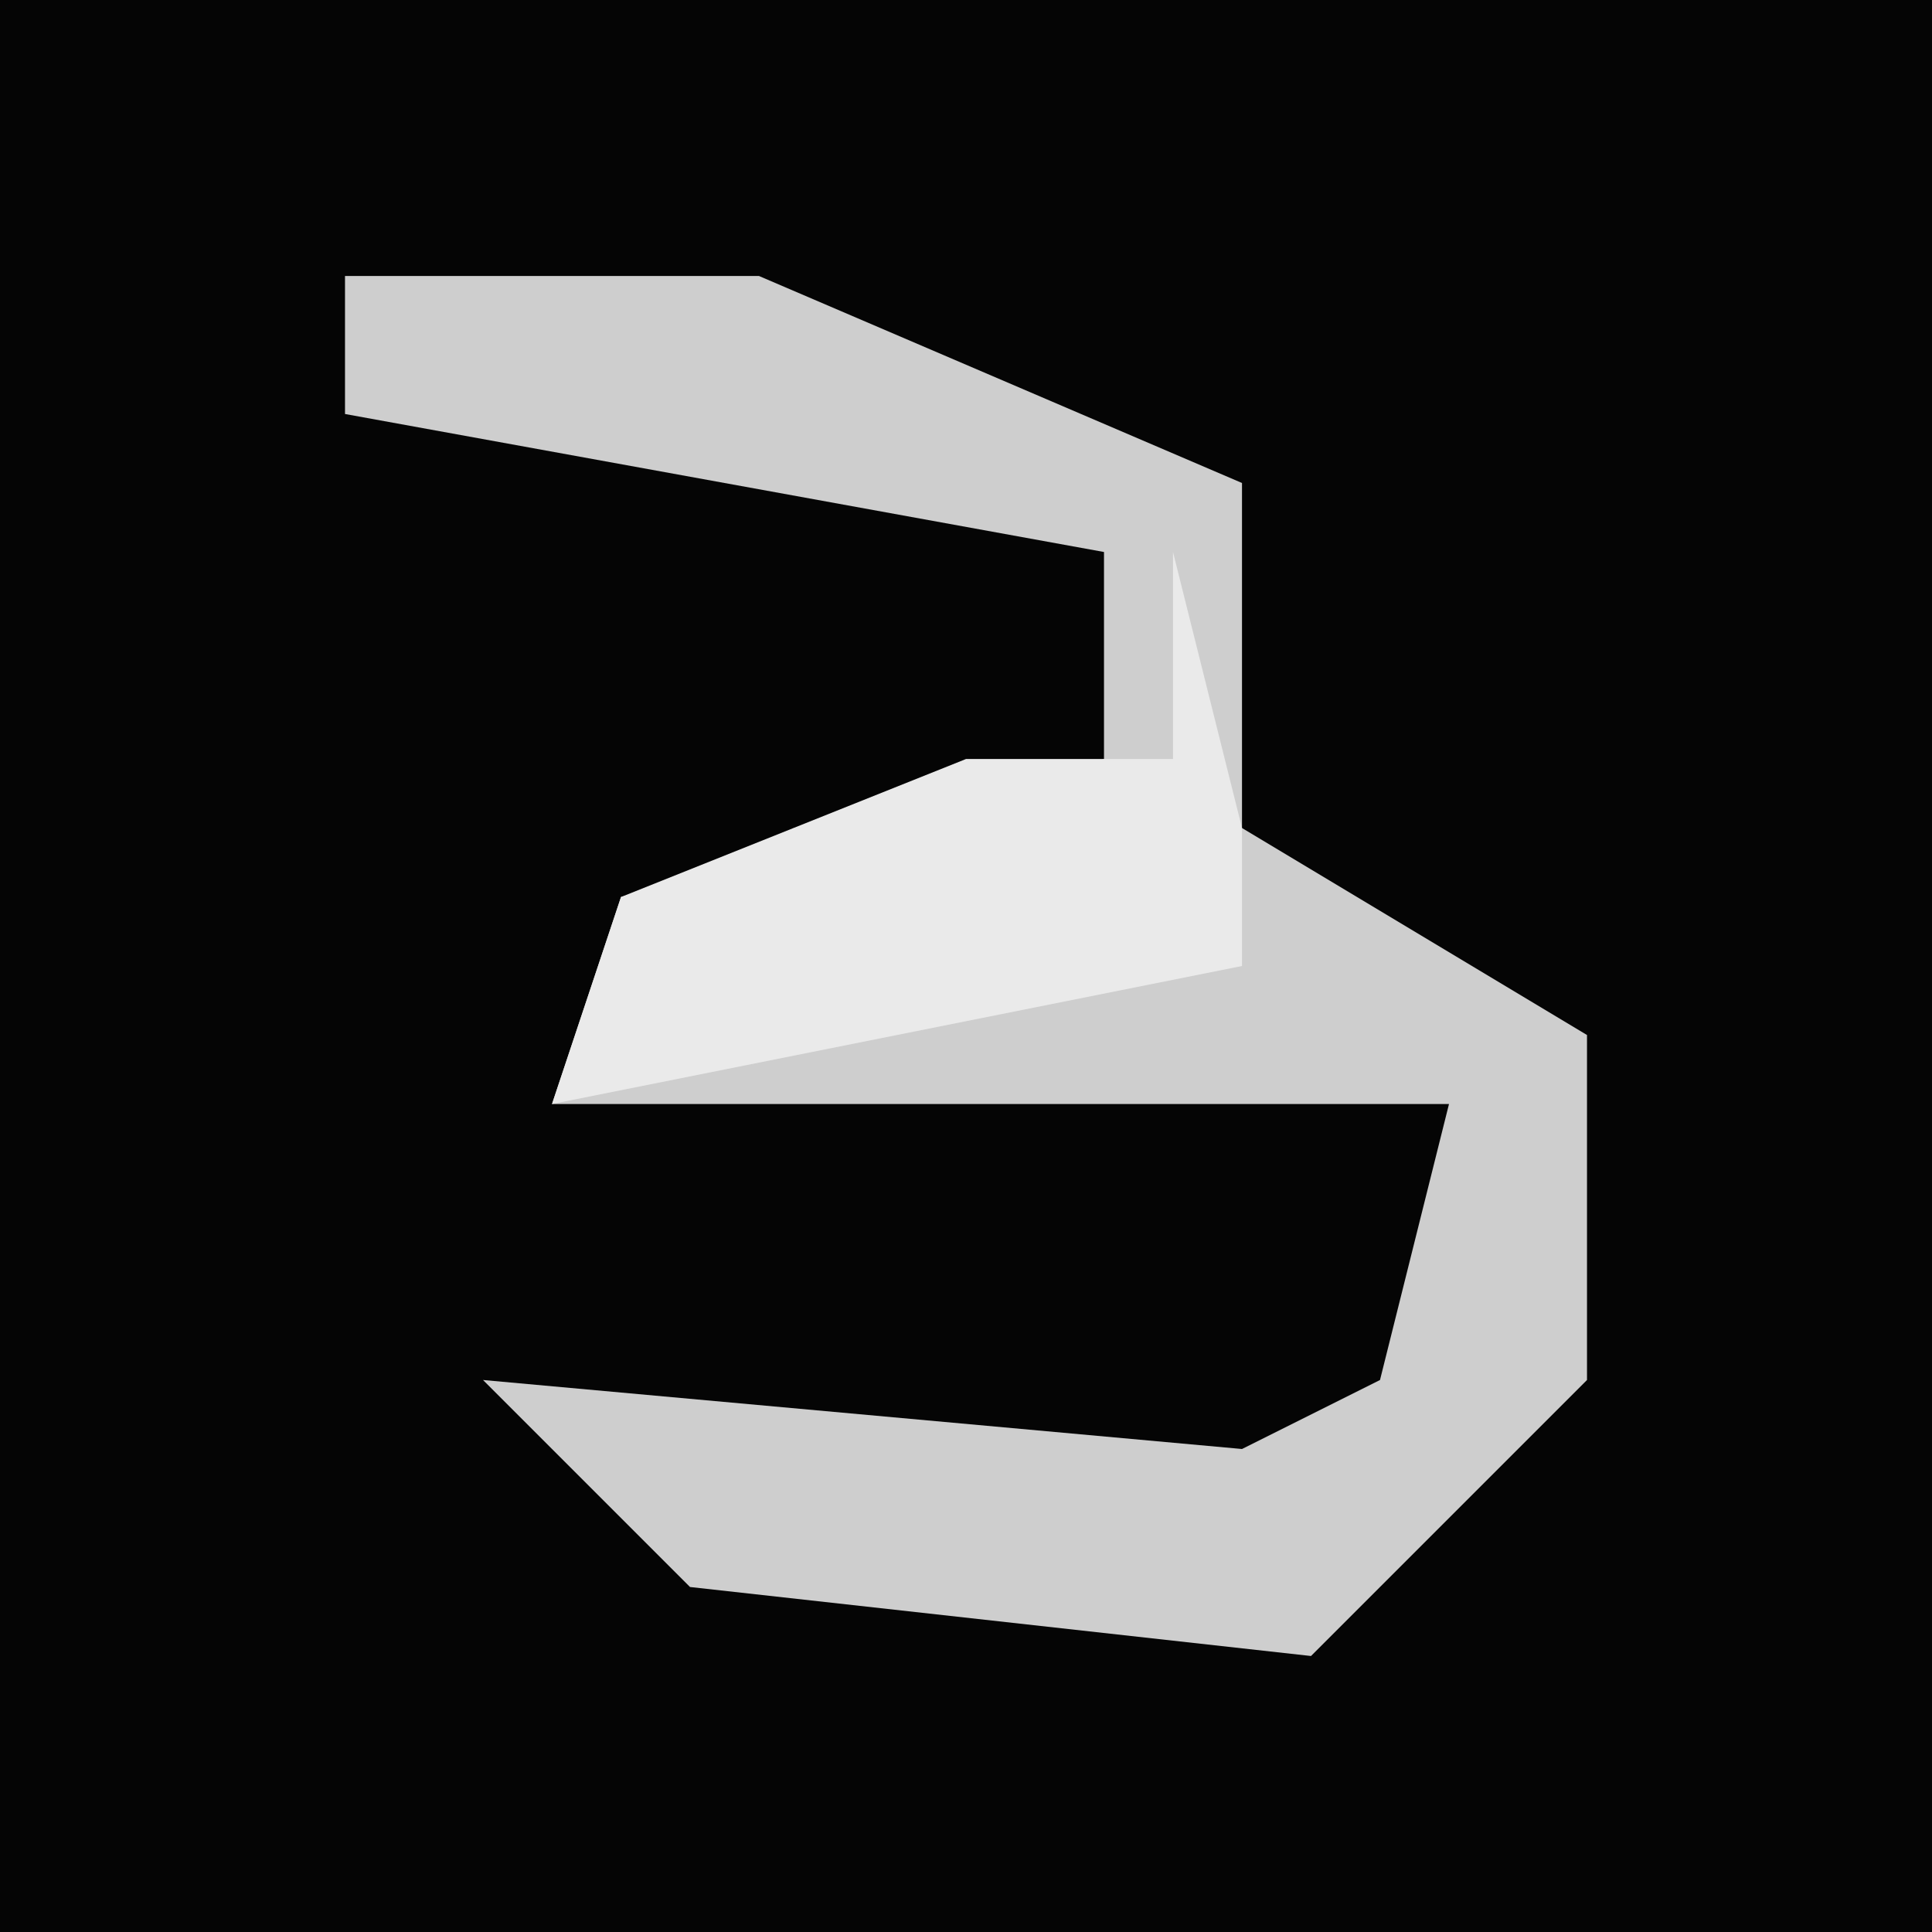 <?xml version="1.0" encoding="UTF-8"?>
<svg version="1.1" xmlns="http://www.w3.org/2000/svg" width="28" height="28">
<path d="M0,0 L28,0 L28,28 L0,28 Z " fill="#050505" transform="translate(0,0)"/>
<path d="M0,0 L6,0 L13,3 L13,8 L18,11 L18,16 L14,20 L5,19 L2,16 L13,17 L15,16 L16,12 L3,12 L4,9 L11,7 L11,4 L0,2 Z " fill="#CECECE" transform="translate(5,4)"/>
<path d="M0,0 L1,4 L1,6 L-9,8 L-8,5 L-3,3 L0,3 Z " fill="#EAEAEA" transform="translate(17,8)"/>
</svg>
